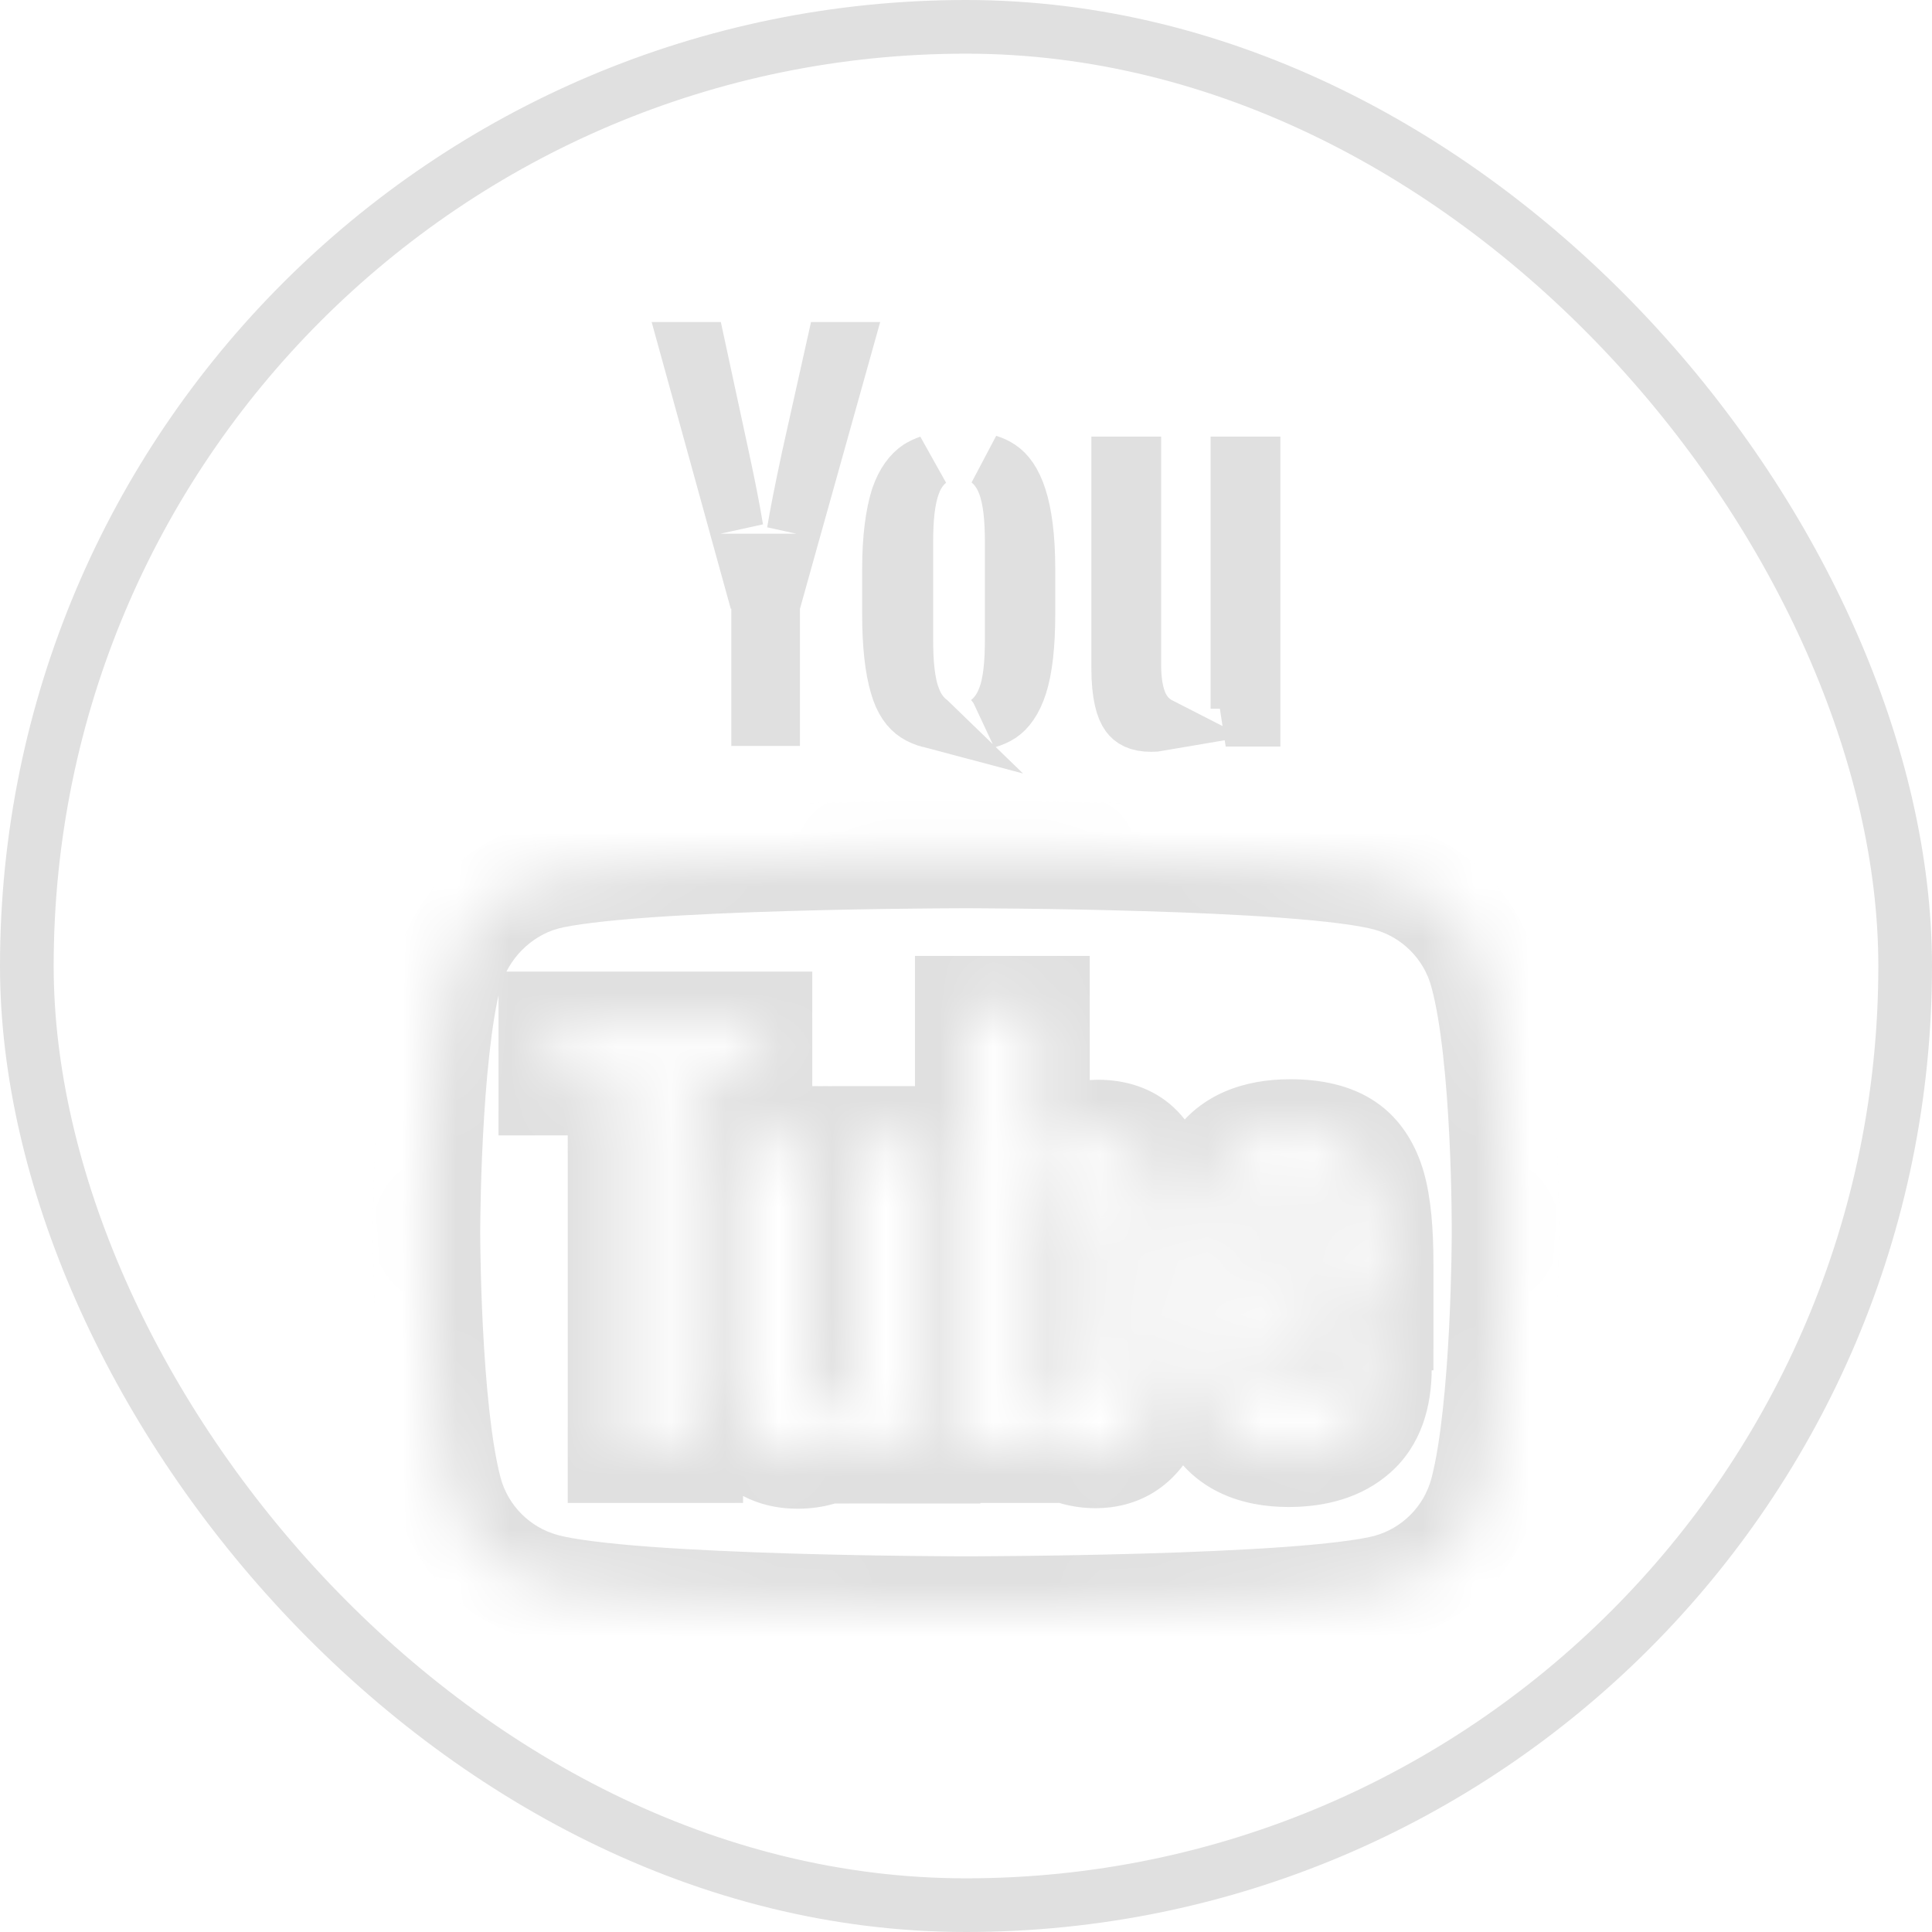 <svg width="36" height="36" viewBox="0 0 36 36" fill="none" xmlns="http://www.w3.org/2000/svg">
<rect x="0.5" y="0.5" width="35" height="35" rx="17.5" stroke="#E0E0E0"/>
<mask id="path-2-inside-1" fill="white">
<path fill-rule="evenodd" clip-rule="evenodd" d="M27.637 18.127C27.405 17.266 26.726 16.587 25.865 16.355C24.292 15.924 18 15.924 18 15.924C18 15.924 11.707 15.924 10.134 16.338C9.29 16.57 8.594 17.266 8.362 18.127C7.948 19.7 7.948 22.962 7.948 22.962C7.948 22.962 7.948 26.241 8.362 27.797C8.594 28.658 9.273 29.337 10.134 29.569C11.724 30 18 30 18 30C18 30 24.292 30 25.865 29.586C26.726 29.354 27.405 28.675 27.637 27.814C28.051 26.241 28.051 22.979 28.051 22.979C28.051 22.979 28.068 19.7 27.637 18.127ZM23.532 24.556V24.849C23.532 25.217 23.543 25.499 23.565 25.683C23.586 25.867 23.63 26.008 23.706 26.084C23.771 26.171 23.879 26.214 24.031 26.214C24.226 26.214 24.356 26.138 24.432 25.986C24.508 25.835 24.54 25.585 24.551 25.228L25.667 25.293C25.678 25.347 25.678 25.412 25.678 25.499C25.678 26.03 25.537 26.431 25.244 26.691C24.952 26.951 24.54 27.081 24.009 27.081C23.37 27.081 22.925 26.875 22.665 26.474C22.405 26.073 22.275 25.455 22.275 24.61V23.602C22.275 22.735 22.405 22.107 22.676 21.706C22.947 21.305 23.402 21.11 24.041 21.11C24.486 21.11 24.833 21.196 25.071 21.359C25.309 21.521 25.472 21.782 25.57 22.117C25.667 22.464 25.71 22.941 25.71 23.548V24.534H23.532V24.556ZM23.695 22.128C23.63 22.215 23.586 22.345 23.565 22.529C23.543 22.713 23.532 22.995 23.532 23.375V23.786H24.486V23.375C24.486 23.006 24.475 22.724 24.453 22.529C24.432 22.334 24.377 22.204 24.312 22.128C24.247 22.052 24.139 22.009 24.009 22.009C23.857 21.998 23.76 22.042 23.695 22.128ZM17.268 27.016V21.239H15.968V25.823C15.924 25.932 15.848 26.018 15.74 26.084C15.632 26.159 15.523 26.192 15.415 26.192C15.285 26.192 15.187 26.138 15.133 26.029C15.079 25.921 15.046 25.737 15.046 25.477V21.239H13.746V25.552C13.746 26.094 13.833 26.485 14.017 26.734C14.201 26.983 14.483 27.113 14.862 27.113C15.415 27.113 15.838 26.842 16.108 26.311H16.141L16.249 27.016H17.268ZM14.136 20.156H12.846V27.005H11.579V20.156H10.289V19.105H14.136V20.156ZM21.191 21.37C21.365 21.532 21.495 21.792 21.571 22.161C21.646 22.518 21.679 23.028 21.69 23.689V24.599C21.69 25.455 21.581 26.095 21.375 26.496C21.17 26.897 20.855 27.103 20.411 27.103C20.162 27.103 19.945 27.038 19.739 26.929C19.533 26.81 19.381 26.658 19.284 26.463H19.251L19.121 27.005H18.049V18.812H19.306V21.857H19.316C19.425 21.641 19.587 21.456 19.793 21.326C19.999 21.185 20.227 21.12 20.465 21.12C20.769 21.12 21.018 21.207 21.191 21.37ZM20.324 25.499C20.357 25.26 20.378 24.935 20.378 24.512H20.389V23.754C20.389 23.309 20.378 22.963 20.346 22.713C20.314 22.475 20.27 22.302 20.194 22.193C20.129 22.096 20.021 22.041 19.891 22.041C19.772 22.041 19.652 22.096 19.544 22.193C19.436 22.302 19.36 22.432 19.316 22.583V25.856C19.371 25.954 19.447 26.03 19.533 26.084C19.62 26.138 19.717 26.16 19.826 26.16C19.956 26.16 20.064 26.106 20.151 26.008C20.227 25.91 20.292 25.737 20.324 25.499Z"/>
</mask>
<path d="M25.865 16.355L25.601 17.319L25.605 17.32L25.865 16.355ZM27.637 18.127L26.671 18.387L26.672 18.391L27.637 18.127ZM10.134 16.338L9.88 15.371L9.869 15.374L10.134 16.338ZM8.362 18.127L7.397 17.867L7.395 17.872L8.362 18.127ZM8.362 27.797L7.396 28.054L7.397 28.057L8.362 27.797ZM10.134 29.569L10.396 28.604L10.394 28.603L10.134 29.569ZM18 30V29V30ZM25.865 29.586L26.12 30.553L26.125 30.551L25.865 29.586ZM27.637 27.814L28.603 28.074L28.604 28.068L27.637 27.814ZM28.051 22.979L27.051 22.973V22.979H28.051ZM23.565 25.683L24.558 25.566L24.558 25.566L23.565 25.683ZM23.706 26.084L24.506 25.484L24.463 25.427L24.413 25.377L23.706 26.084ZM24.432 25.986L23.537 25.539L23.537 25.539L24.432 25.986ZM24.551 25.228L24.609 24.23L23.582 24.17L23.551 25.198L24.551 25.228ZM25.667 25.293L26.648 25.097L26.496 24.339L25.725 24.294L25.667 25.293ZM22.665 26.474L21.826 27.018L21.826 27.018L22.665 26.474ZM25.57 22.117L26.532 21.847L26.53 21.839L25.57 22.117ZM25.71 24.534V25.534H26.71V24.534H25.71ZM23.532 24.534V23.534H22.532V24.534H23.532ZM23.565 22.529L24.558 22.646L24.558 22.646L23.565 22.529ZM23.695 22.128L22.895 21.528L22.895 21.528L23.695 22.128ZM23.532 23.786H22.532V24.786H23.532V23.786ZM24.486 23.786V24.786H25.486V23.786H24.486ZM24.312 22.128L23.553 22.779L23.553 22.779L24.312 22.128ZM24.009 22.009L23.938 23.007L23.973 23.009H24.009V22.009ZM17.268 21.239H18.268V20.239H17.268V21.239ZM17.268 27.016V28.016H18.268V27.016H17.268ZM15.968 21.239V20.239H14.968V21.239H15.968ZM15.968 25.823L16.896 26.195L16.968 26.016V25.823H15.968ZM15.74 26.084L15.226 25.226L15.195 25.244L15.167 25.264L15.74 26.084ZM15.046 21.239H16.046V20.239H15.046V21.239ZM13.746 21.239V20.239H12.746V21.239H13.746ZM16.108 26.311V25.311H15.496L15.218 25.857L16.108 26.311ZM16.141 26.311L17.129 26.159L16.999 25.311H16.141V26.311ZM16.249 27.016L15.261 27.168L15.392 28.016H16.249V27.016ZM12.846 20.156V19.156H11.846V20.156H12.846ZM14.136 20.156V21.156H15.136V20.156H14.136ZM12.846 27.005V28.005H13.846V27.005H12.846ZM11.579 27.005H10.579V28.005H11.579V27.005ZM11.579 20.156H12.579V19.156H11.579V20.156ZM10.289 20.156H9.289V21.156H10.289V20.156ZM10.289 19.105V18.105H9.289V19.105H10.289ZM14.136 19.105H15.136V18.105H14.136V19.105ZM21.571 22.161L20.591 22.362L20.592 22.368L21.571 22.161ZM21.69 23.689H22.69V23.681L22.69 23.672L21.69 23.689ZM21.375 26.496L20.486 26.039V26.039L21.375 26.496ZM19.739 26.929L19.238 27.795L19.256 27.805L19.273 27.814L19.739 26.929ZM19.284 26.463L20.178 26.016L19.902 25.463H19.284V26.463ZM19.251 26.463V25.463H18.463L18.279 26.23L19.251 26.463ZM19.121 27.005V28.005H19.91L20.094 27.238L19.121 27.005ZM18.049 27.005H17.049V28.005H18.049V27.005ZM18.049 18.812V17.812H17.049V18.812H18.049ZM19.306 18.812H20.306V17.812H19.306V18.812ZM19.306 21.857H18.306V22.857H19.306V21.857ZM19.316 21.857V22.857H19.934L20.211 22.305L19.316 21.857ZM19.793 21.326L20.327 22.172L20.343 22.162L20.358 22.152L19.793 21.326ZM20.378 24.512V23.512H19.378V24.512H20.378ZM20.324 25.499L21.315 25.634L21.315 25.634L20.324 25.499ZM20.389 24.512V25.512H21.389V24.512H20.389ZM20.346 22.713L21.338 22.584L21.337 22.578L20.346 22.713ZM20.194 22.193L19.362 22.748L19.369 22.757L19.375 22.767L20.194 22.193ZM19.544 22.193L18.875 21.45L18.855 21.468L18.837 21.486L19.544 22.193ZM19.316 22.583L18.355 22.309L18.316 22.443V22.583H19.316ZM19.316 25.856H18.316V26.115L18.442 26.342L19.316 25.856ZM19.533 26.084L20.063 25.236L20.063 25.236L19.533 26.084ZM20.151 26.008L20.898 26.672L20.92 26.648L20.94 26.622L20.151 26.008ZM25.605 17.32C26.122 17.46 26.532 17.87 26.671 18.387L28.603 17.867C28.278 16.662 27.33 15.714 26.125 15.389L25.605 17.32ZM18 15.924C18 16.924 18 16.924 18 16.924C18 16.924 18 16.924 18 16.924C18 16.924 18 16.924 18 16.924C18.001 16.924 18.002 16.924 18.004 16.924C18.006 16.924 18.011 16.924 18.017 16.924C18.028 16.924 18.046 16.924 18.068 16.924C18.114 16.924 18.182 16.925 18.268 16.925C18.442 16.926 18.692 16.928 18.997 16.931C19.607 16.938 20.436 16.951 21.312 16.978C22.19 17.004 23.108 17.044 23.898 17.103C24.717 17.164 25.314 17.241 25.601 17.319L26.129 15.39C25.63 15.254 24.851 15.169 24.047 15.109C23.215 15.047 22.265 15.006 21.373 14.979C20.48 14.951 19.637 14.938 19.018 14.931C18.709 14.928 18.455 14.926 18.278 14.925C18.189 14.925 18.12 14.925 18.073 14.924C18.049 14.924 18.031 14.924 18.019 14.924C18.013 14.924 18.008 14.924 18.005 14.924C18.003 14.924 18.002 14.924 18.001 14.924C18.001 14.924 18 14.924 18 14.924C18 14.924 18 14.924 18 14.924C18 14.924 18 14.924 18 15.924ZM10.389 17.305C10.68 17.229 11.28 17.155 12.098 17.096C12.889 17.04 13.808 17.001 14.686 16.976C15.563 16.95 16.392 16.937 17.002 16.931C17.307 16.927 17.557 16.926 17.731 16.925C17.817 16.925 17.885 16.924 17.931 16.924C17.954 16.924 17.971 16.924 17.983 16.924C17.988 16.924 17.993 16.924 17.996 16.924C17.997 16.924 17.998 16.924 17.999 16.924C17.999 16.924 17.999 16.924 18 16.924C18 16.924 18 16.924 18 16.924C18 16.924 18 16.924 18 15.924C18 14.924 18 14.924 18 14.924C17.999 14.924 17.999 14.924 17.999 14.924C17.999 14.924 17.999 14.924 17.998 14.924C17.997 14.924 17.996 14.924 17.994 14.924C17.991 14.924 17.987 14.924 17.98 14.924C17.968 14.924 17.95 14.924 17.926 14.924C17.879 14.925 17.81 14.925 17.722 14.925C17.545 14.926 17.291 14.928 16.981 14.931C16.363 14.937 15.521 14.95 14.627 14.976C13.736 15.003 12.786 15.042 11.955 15.101C11.152 15.159 10.375 15.241 9.88 15.371L10.389 17.305ZM9.328 18.387C9.468 17.867 9.898 17.44 10.399 17.303L9.869 15.374C8.681 15.7 7.72 16.665 7.397 17.867L9.328 18.387ZM7.948 22.962C8.948 22.962 8.948 22.962 8.948 22.962C8.948 22.962 8.948 22.962 8.948 22.962C8.948 22.962 8.948 22.962 8.948 22.962C8.948 22.962 8.948 22.961 8.948 22.961C8.948 22.959 8.948 22.957 8.948 22.955C8.948 22.949 8.948 22.941 8.948 22.929C8.948 22.906 8.949 22.872 8.949 22.828C8.95 22.738 8.951 22.608 8.955 22.447C8.961 22.124 8.973 21.678 8.999 21.185C9.051 20.17 9.152 19.056 9.329 18.381L7.395 17.872C7.159 18.77 7.053 20.074 7.001 21.083C6.975 21.602 6.962 22.07 6.955 22.408C6.952 22.577 6.95 22.715 6.949 22.81C6.949 22.858 6.948 22.895 6.948 22.921C6.948 22.934 6.948 22.944 6.948 22.951C6.948 22.954 6.948 22.957 6.948 22.959C6.948 22.959 6.948 22.96 6.948 22.961C6.948 22.961 6.948 22.961 6.948 22.962C6.948 22.962 6.948 22.962 6.948 22.962C6.948 22.962 6.948 22.962 7.948 22.962ZM9.329 27.54C9.152 26.875 9.051 25.763 8.999 24.745C8.973 24.251 8.961 23.803 8.955 23.479C8.951 23.317 8.95 23.187 8.949 23.097C8.949 23.052 8.948 23.018 8.948 22.995C8.948 22.983 8.948 22.975 8.948 22.969C8.948 22.967 8.948 22.965 8.948 22.963C8.948 22.963 8.948 22.962 8.948 22.962C8.948 22.962 8.948 22.962 8.948 22.962C8.948 22.962 8.948 22.962 8.948 22.962C8.948 22.962 8.948 22.962 7.948 22.962C6.948 22.962 6.948 22.962 6.948 22.962C6.948 22.962 6.948 22.962 6.948 22.962C6.948 22.962 6.948 22.963 6.948 22.963C6.948 22.964 6.948 22.964 6.948 22.965C6.948 22.967 6.948 22.97 6.948 22.973C6.948 22.98 6.948 22.99 6.948 23.003C6.948 23.029 6.949 23.067 6.949 23.115C6.95 23.21 6.952 23.348 6.955 23.518C6.962 23.857 6.975 24.327 7.001 24.847C7.053 25.857 7.159 27.163 7.396 28.054L9.329 27.54ZM10.394 28.603C9.877 28.464 9.467 28.054 9.328 27.537L7.397 28.057C7.721 29.262 8.669 30.21 9.874 30.535L10.394 28.603ZM18 30C18 29 18 29 18 29C18 29 18 29 18 29C17.999 29 17.999 29 17.999 29C17.998 29 17.997 29 17.996 29C17.993 29 17.988 29 17.983 29C17.971 29 17.954 29 17.931 29C17.886 28.999 17.818 28.999 17.732 28.999C17.559 28.998 17.309 28.996 17.005 28.993C16.396 28.986 15.569 28.973 14.693 28.946C13.816 28.919 12.899 28.88 12.108 28.821C11.289 28.76 10.689 28.683 10.396 28.604L9.873 30.534C10.374 30.67 11.154 30.755 11.959 30.815C12.792 30.877 13.742 30.918 14.633 30.945C15.525 30.972 16.366 30.986 16.983 30.993C17.292 30.996 17.546 30.998 17.722 30.999C17.81 30.999 17.879 30.999 17.927 31C17.95 31 17.968 31 17.98 31C17.987 31 17.991 31 17.994 31C17.996 31 17.997 31 17.998 31C17.999 31 17.999 31 17.999 31C17.999 31 17.999 31 18 31C18 31 18 31 18 30ZM25.611 28.619C25.32 28.695 24.72 28.769 23.901 28.828C23.11 28.884 22.192 28.923 21.313 28.948C20.436 28.974 19.607 28.987 18.997 28.993C18.692 28.996 18.442 28.998 18.268 28.999C18.182 28.999 18.114 28.999 18.069 29C18.046 29 18.028 29 18.017 29C18.011 29 18.006 29 18.004 29C18.002 29 18.001 29 18 29C18 29 18 29 18 29C18 29 18 29 18 29C18 29 18 29 18 30C18 31 18 31 18 31C18 31 18 31 18 31C18 31 18.001 31 18.001 31C18.002 31 18.003 31 18.005 31C18.008 31 18.013 31 18.019 31C18.031 31 18.049 31 18.073 31C18.12 30.999 18.189 30.999 18.278 30.999C18.454 30.998 18.709 30.996 19.018 30.993C19.637 30.986 20.479 30.974 21.372 30.947C22.263 30.921 23.213 30.882 24.044 30.822C24.848 30.765 25.624 30.683 26.12 30.553L25.611 28.619ZM26.671 27.554C26.532 28.071 26.122 28.481 25.605 28.62L26.125 30.551C27.33 30.227 28.278 29.279 28.603 28.074L26.671 27.554ZM28.051 22.979C27.051 22.979 27.051 22.978 27.051 22.978C27.051 22.978 27.051 22.978 27.051 22.978C27.051 22.978 27.051 22.979 27.051 22.979C27.051 22.979 27.051 22.979 27.051 22.98C27.051 22.981 27.051 22.983 27.051 22.986C27.051 22.991 27.051 23 27.051 23.011C27.051 23.034 27.051 23.069 27.05 23.113C27.049 23.202 27.048 23.332 27.045 23.493C27.038 23.816 27.026 24.262 27.001 24.755C26.949 25.77 26.848 26.884 26.67 27.559L28.604 28.068C28.84 27.17 28.946 25.866 28.998 24.857C29.024 24.338 29.038 23.87 29.044 23.532C29.048 23.363 29.049 23.226 29.05 23.131C29.051 23.083 29.051 23.045 29.051 23.02C29.051 23.007 29.051 22.997 29.051 22.99C29.051 22.986 29.051 22.984 29.051 22.982C29.051 22.981 29.051 22.98 29.051 22.98C29.051 22.979 29.051 22.979 29.051 22.979C29.051 22.979 29.051 22.979 29.051 22.979C29.051 22.979 29.051 22.979 28.051 22.979ZM26.672 18.391C26.855 19.059 26.957 20.172 27.007 21.191C27.031 21.686 27.042 22.133 27.047 22.457C27.049 22.619 27.05 22.749 27.051 22.839C27.051 22.883 27.051 22.918 27.051 22.941C27.051 22.952 27.051 22.961 27.051 22.966C27.051 22.969 27.051 22.971 27.051 22.972C27.051 22.973 27.051 22.973 27.051 22.973C27.051 22.974 27.051 22.974 27.051 22.974C27.051 22.974 27.051 22.974 27.051 22.974C27.051 22.974 27.051 22.973 28.051 22.979C29.051 22.983 29.051 22.983 29.051 22.983C29.051 22.983 29.051 22.983 29.051 22.983C29.051 22.983 29.051 22.983 29.051 22.982C29.051 22.982 29.051 22.981 29.051 22.98C29.051 22.978 29.051 22.975 29.051 22.972C29.051 22.965 29.051 22.955 29.051 22.942C29.051 22.916 29.051 22.878 29.051 22.83C29.05 22.734 29.049 22.596 29.047 22.426C29.041 22.086 29.03 21.616 29.004 21.094C28.955 20.081 28.849 18.767 28.602 17.863L26.672 18.391ZM24.532 24.849V24.556H22.532V24.849H24.532ZM24.558 25.566C24.543 25.442 24.532 25.209 24.532 24.849H22.532C22.532 25.225 22.543 25.555 22.572 25.8L24.558 25.566ZM24.413 25.377C24.469 25.433 24.505 25.487 24.526 25.524C24.547 25.562 24.557 25.59 24.561 25.602C24.569 25.623 24.564 25.617 24.558 25.566L22.572 25.8C22.596 26.004 22.663 26.455 22.998 26.791L24.413 25.377ZM24.031 25.214C24.046 25.214 24.113 25.216 24.207 25.253C24.309 25.294 24.419 25.369 24.506 25.484L22.905 26.684C23.227 27.113 23.698 27.214 24.031 27.214V25.214ZM23.537 25.539C23.575 25.463 23.652 25.362 23.78 25.289C23.9 25.22 24 25.214 24.031 25.214V27.214C24.257 27.214 24.519 27.17 24.772 27.025C25.032 26.877 25.212 26.662 25.326 26.434L23.537 25.539ZM23.551 25.198C23.546 25.358 23.537 25.465 23.527 25.535C23.515 25.613 23.508 25.597 23.537 25.539L25.326 26.434C25.513 26.06 25.54 25.598 25.55 25.258L23.551 25.198ZM25.725 24.294L24.609 24.23L24.493 26.226L25.609 26.291L25.725 24.294ZM26.678 25.499C26.678 25.448 26.682 25.27 26.648 25.097L24.686 25.489C24.682 25.465 24.68 25.447 24.678 25.436C24.677 25.426 24.677 25.421 24.677 25.424C24.677 25.426 24.678 25.433 24.678 25.447C24.678 25.453 24.678 25.46 24.678 25.469C24.678 25.478 24.678 25.488 24.678 25.499H26.678ZM25.909 27.438C26.491 26.921 26.678 26.195 26.678 25.499H24.678C24.678 25.865 24.583 25.941 24.58 25.944L25.909 27.438ZM24.009 28.081C24.697 28.081 25.377 27.911 25.909 27.438L24.58 25.944C24.527 25.991 24.383 26.081 24.009 26.081V28.081ZM21.826 27.018C22.325 27.788 23.145 28.081 24.009 28.081V26.081C23.594 26.081 23.525 25.962 23.504 25.93L21.826 27.018ZM21.275 24.61C21.275 25.52 21.408 26.374 21.826 27.018L23.504 25.93C23.402 25.773 23.275 25.39 23.275 24.61H21.275ZM21.275 23.602V24.61H23.275V23.602H21.275ZM21.847 21.146C21.405 21.801 21.275 22.679 21.275 23.602H23.275C23.275 22.791 23.405 22.413 23.505 22.265L21.847 21.146ZM24.041 20.11C23.197 20.11 22.366 20.379 21.847 21.146L23.505 22.265C23.528 22.23 23.607 22.11 24.041 22.11V20.11ZM25.634 20.533C25.168 20.215 24.595 20.11 24.041 20.11V22.11C24.376 22.11 24.497 22.178 24.508 22.185L25.634 20.533ZM26.53 21.839C26.39 21.355 26.121 20.864 25.634 20.533L24.508 22.185C24.508 22.185 24.51 22.187 24.514 22.191C24.518 22.195 24.525 22.203 24.534 22.218C24.554 22.248 24.582 22.303 24.609 22.396L26.53 21.839ZM26.71 23.548C26.71 22.913 26.667 22.327 26.532 21.847L24.607 22.388C24.667 22.602 24.71 22.97 24.71 23.548H26.71ZM26.71 24.534V23.548H24.71V24.534H26.71ZM23.532 25.534H25.71V23.534H23.532V25.534ZM24.532 24.556V24.534H22.532V24.556H24.532ZM24.558 22.646C24.563 22.601 24.568 22.59 24.564 22.603C24.56 22.615 24.542 22.665 24.495 22.728L22.895 21.528C22.677 21.819 22.602 22.152 22.572 22.413L24.558 22.646ZM24.532 23.375C24.532 23.003 24.543 22.77 24.558 22.646L22.572 22.413C22.543 22.658 22.532 22.988 22.532 23.375H24.532ZM24.532 23.786V23.375H22.532V23.786H24.532ZM24.486 22.786H23.532V24.786H24.486V22.786ZM23.486 23.375V23.786H25.486V23.375H23.486ZM23.459 22.64C23.475 22.779 23.486 23.017 23.486 23.375H25.486C25.486 22.995 25.475 22.67 25.447 22.419L23.459 22.64ZM23.553 22.779C23.493 22.709 23.468 22.65 23.46 22.629C23.452 22.607 23.456 22.607 23.459 22.64L25.447 22.419C25.413 22.111 25.315 21.761 25.072 21.477L23.553 22.779ZM24.009 23.009C23.933 23.009 23.728 22.983 23.553 22.779L25.072 21.477C24.767 21.122 24.345 21.009 24.009 21.009V23.009ZM24.495 22.728C24.425 22.822 24.32 22.91 24.186 22.962C24.064 23.011 23.969 23.009 23.938 23.007L24.08 21.012C23.672 20.983 23.209 21.11 22.895 21.528L24.495 22.728ZM16.268 21.239V27.016H18.268V21.239H16.268ZM15.968 22.239H17.268V20.239H15.968V22.239ZM16.968 25.823V21.239H14.968V25.823H16.968ZM16.255 26.941C16.534 26.773 16.765 26.523 16.896 26.195L15.039 25.452C15.059 25.403 15.088 25.354 15.126 25.311C15.162 25.269 15.199 25.242 15.226 25.226L16.255 26.941ZM15.415 27.192C15.741 27.192 16.047 27.089 16.314 26.903L15.167 25.264C15.187 25.25 15.221 25.231 15.268 25.215C15.317 25.2 15.367 25.192 15.415 25.192V27.192ZM14.239 26.477C14.486 26.971 14.961 27.192 15.415 27.192V25.192C15.489 25.192 15.61 25.208 15.742 25.283C15.879 25.361 15.973 25.474 16.027 25.582L14.239 26.477ZM14.046 25.477C14.046 25.779 14.078 26.155 14.239 26.477L16.027 25.582C16.046 25.619 16.054 25.645 16.057 25.654C16.059 25.663 16.059 25.663 16.057 25.65C16.052 25.623 16.046 25.568 16.046 25.477H14.046ZM14.046 21.239V25.477H16.046V21.239H14.046ZM13.746 22.239H15.046V20.239H13.746V22.239ZM14.746 25.552V21.239H12.746V25.552H14.746ZM14.821 26.139C14.832 26.155 14.811 26.133 14.787 26.031C14.764 25.929 14.746 25.775 14.746 25.552H12.746C12.746 26.157 12.834 26.816 13.213 27.328L14.821 26.139ZM14.862 26.113C14.786 26.113 14.766 26.1 14.778 26.106C14.784 26.108 14.793 26.113 14.803 26.122C14.813 26.13 14.819 26.137 14.821 26.139L13.213 27.328C13.622 27.882 14.232 28.113 14.862 28.113V26.113ZM15.218 25.857C15.102 26.084 15.005 26.113 14.862 26.113V28.113C15.824 28.113 16.573 27.601 16.999 26.766L15.218 25.857ZM16.141 25.311H16.108V27.311H16.141V25.311ZM17.238 26.863L17.129 26.159L15.153 26.463L15.261 27.168L17.238 26.863ZM17.268 26.016H16.249V28.016H17.268V26.016ZM12.846 21.156H14.136V19.156H12.846V21.156ZM13.846 27.005V20.156H11.846V27.005H13.846ZM11.579 28.005H12.846V26.005H11.579V28.005ZM10.579 20.156V27.005H12.579V20.156H10.579ZM10.289 21.156H11.579V19.156H10.289V21.156ZM9.289 19.105V20.156H11.289V19.105H9.289ZM14.136 18.105H10.289V20.105H14.136V18.105ZM15.136 20.156V19.105H13.136V20.156H15.136ZM22.55 21.959C22.451 21.477 22.254 20.995 21.875 20.64L20.507 22.099C20.49 22.083 20.498 22.083 20.518 22.124C20.538 22.166 20.566 22.241 20.591 22.362L22.55 21.959ZM22.69 23.672C22.679 23.009 22.647 22.414 22.549 21.953L20.592 22.368C20.646 22.623 20.679 23.047 20.69 23.705L22.69 23.672ZM22.69 24.599V23.689H20.69V24.599H22.69ZM22.265 26.953C22.582 26.335 22.69 25.501 22.69 24.599H20.69C20.69 25.41 20.581 25.854 20.486 26.039L22.265 26.953ZM20.411 28.103C20.794 28.103 21.176 28.012 21.519 27.794C21.859 27.577 22.099 27.276 22.265 26.953L20.486 26.039C20.466 26.078 20.45 26.098 20.444 26.106C20.438 26.113 20.438 26.111 20.446 26.106C20.454 26.1 20.461 26.098 20.461 26.098C20.459 26.099 20.445 26.103 20.411 26.103V28.103ZM19.273 27.814C19.598 27.985 19.973 28.103 20.411 28.103V26.103C20.35 26.103 20.292 26.09 20.205 26.044L19.273 27.814ZM18.39 26.91C18.587 27.306 18.89 27.593 19.238 27.795L20.24 26.064C20.204 26.043 20.189 26.029 20.184 26.024C20.18 26.02 20.18 26.018 20.178 26.016L18.39 26.91ZM19.251 27.463H19.284V25.463H19.251V27.463ZM20.094 27.238L20.224 26.697L18.279 26.23L18.149 26.772L20.094 27.238ZM18.049 28.005H19.121V26.005H18.049V28.005ZM17.049 18.812V27.005H19.049V18.812H17.049ZM19.306 17.812H18.049V19.812H19.306V17.812ZM20.306 21.857V18.812H18.306V21.857H20.306ZM19.316 20.857H19.306V22.857H19.316V20.857ZM19.259 20.481C18.892 20.713 18.608 21.038 18.422 21.41L20.211 22.305C20.241 22.243 20.283 22.2 20.327 22.172L19.259 20.481ZM20.465 20.12C20.036 20.12 19.609 20.241 19.229 20.501L20.358 22.152C20.377 22.138 20.392 22.132 20.405 22.128C20.419 22.124 20.438 22.12 20.465 22.12V20.12ZM21.875 20.64C21.472 20.262 20.955 20.12 20.465 20.12V22.12C20.523 22.12 20.549 22.129 20.551 22.13C20.552 22.13 20.548 22.128 20.539 22.123C20.53 22.118 20.519 22.11 20.507 22.099L21.875 20.64ZM19.378 24.512C19.378 24.904 19.358 25.182 19.334 25.364L21.315 25.634C21.355 25.338 21.378 24.966 21.378 24.512H19.378ZM20.389 23.512H20.378V25.512H20.389V23.512ZM19.389 23.754V24.512H21.389V23.754H19.389ZM19.354 22.843C19.378 23.022 19.389 23.311 19.389 23.754H21.389C21.389 23.308 21.379 22.904 21.338 22.584L19.354 22.843ZM19.375 22.767C19.348 22.728 19.334 22.698 19.328 22.684C19.321 22.67 19.321 22.665 19.324 22.675C19.326 22.685 19.331 22.704 19.337 22.734C19.343 22.764 19.349 22.802 19.355 22.849L21.337 22.578C21.305 22.344 21.242 21.947 21.014 21.62L19.375 22.767ZM19.891 23.041C19.817 23.041 19.721 23.026 19.62 22.975C19.517 22.924 19.427 22.845 19.362 22.748L21.026 21.639C20.753 21.229 20.312 21.041 19.891 21.041V23.041ZM20.213 22.937C20.194 22.954 20.085 23.041 19.891 23.041V21.041C19.458 21.041 19.111 21.238 18.875 21.45L20.213 22.937ZM20.278 22.858C20.278 22.858 20.277 22.86 20.276 22.863C20.275 22.867 20.273 22.871 20.27 22.876C20.264 22.887 20.257 22.895 20.251 22.9L18.837 21.486C18.605 21.718 18.444 21.999 18.355 22.309L20.278 22.858ZM20.316 25.856V22.583H18.316V25.856H20.316ZM20.063 25.236C20.111 25.266 20.158 25.311 20.191 25.371L18.442 26.342C18.584 26.596 18.782 26.794 19.003 26.932L20.063 25.236ZM19.826 25.16C19.854 25.16 19.953 25.167 20.063 25.236L19.003 26.932C19.287 27.109 19.581 27.16 19.826 27.16V25.16ZM19.404 25.344C19.437 25.306 19.493 25.256 19.576 25.217C19.66 25.177 19.747 25.16 19.826 25.16V27.16C20.272 27.16 20.643 26.959 20.898 26.672L19.404 25.344ZM19.334 25.363C19.329 25.395 19.324 25.421 19.32 25.44C19.315 25.46 19.311 25.471 19.31 25.477C19.308 25.482 19.309 25.477 19.316 25.465C19.322 25.453 19.336 25.427 19.362 25.394L20.94 26.622C21.171 26.325 21.272 25.952 21.315 25.634L19.334 25.363Z" fill="#E0E0E0" mask="url(#path-2-inside-1)"/>
<path d="M16.709 12.777L16.709 12.777L16.708 12.773C16.618 12.47 16.565 12.025 16.565 11.44V10.606C16.565 10.022 16.627 9.581 16.725 9.266C16.827 8.971 16.963 8.804 17.108 8.705C17.166 8.669 17.234 8.636 17.312 8.609C17.173 8.723 17.082 8.87 17.027 9.023C16.917 9.311 16.888 9.693 16.888 10.107V11.906C16.888 12.322 16.915 12.721 17.029 13.006C17.088 13.167 17.187 13.323 17.342 13.439C17.345 13.44 17.347 13.442 17.349 13.444C17.224 13.411 17.129 13.369 17.058 13.322C16.918 13.229 16.792 13.069 16.709 12.777ZM18.71 9.016C18.652 8.869 18.562 8.715 18.414 8.598C18.504 8.626 18.578 8.662 18.638 8.703C18.776 8.794 18.907 8.965 19.003 9.264C19.101 9.565 19.163 10.006 19.163 10.606V11.44C19.163 12.034 19.111 12.464 19.014 12.773C18.917 13.072 18.786 13.241 18.649 13.333C18.583 13.377 18.497 13.416 18.389 13.447C18.392 13.445 18.395 13.443 18.398 13.441C18.553 13.323 18.648 13.166 18.708 13.013C18.824 12.728 18.852 12.325 18.852 11.906V10.107C18.852 9.69 18.822 9.305 18.71 9.016Z" stroke="#E0E0E0"/>
<path d="M14.789 9.905C14.836 9.613 14.925 9.164 15.059 8.534L15.513 6.5H15.742L14.789 9.905ZM14.406 11.343V13.4H14.127V11.343V10.843H13.997L13.887 10.445H14.245H14.277H14.638L14.425 11.208L14.406 11.274V11.343ZM13.724 9.852L12.799 6.5H13.028L13.464 8.522L13.464 8.522L13.464 8.523C13.575 9.034 13.662 9.477 13.724 9.852Z" stroke="#E0E0E0"/>
<path d="M23.358 13.411H23.268L23.225 13.131L23.16 12.707H23.058V8.635H23.358V13.411ZM21.276 13.149C21.357 13.31 21.477 13.425 21.616 13.496C21.564 13.505 21.509 13.509 21.452 13.509C21.198 13.509 21.081 13.43 21.009 13.332C20.922 13.215 20.836 12.959 20.836 12.448V8.635H21.136V12.372C21.136 12.654 21.168 12.934 21.276 13.149Z" stroke="#E0E0E0"/>
</svg>
